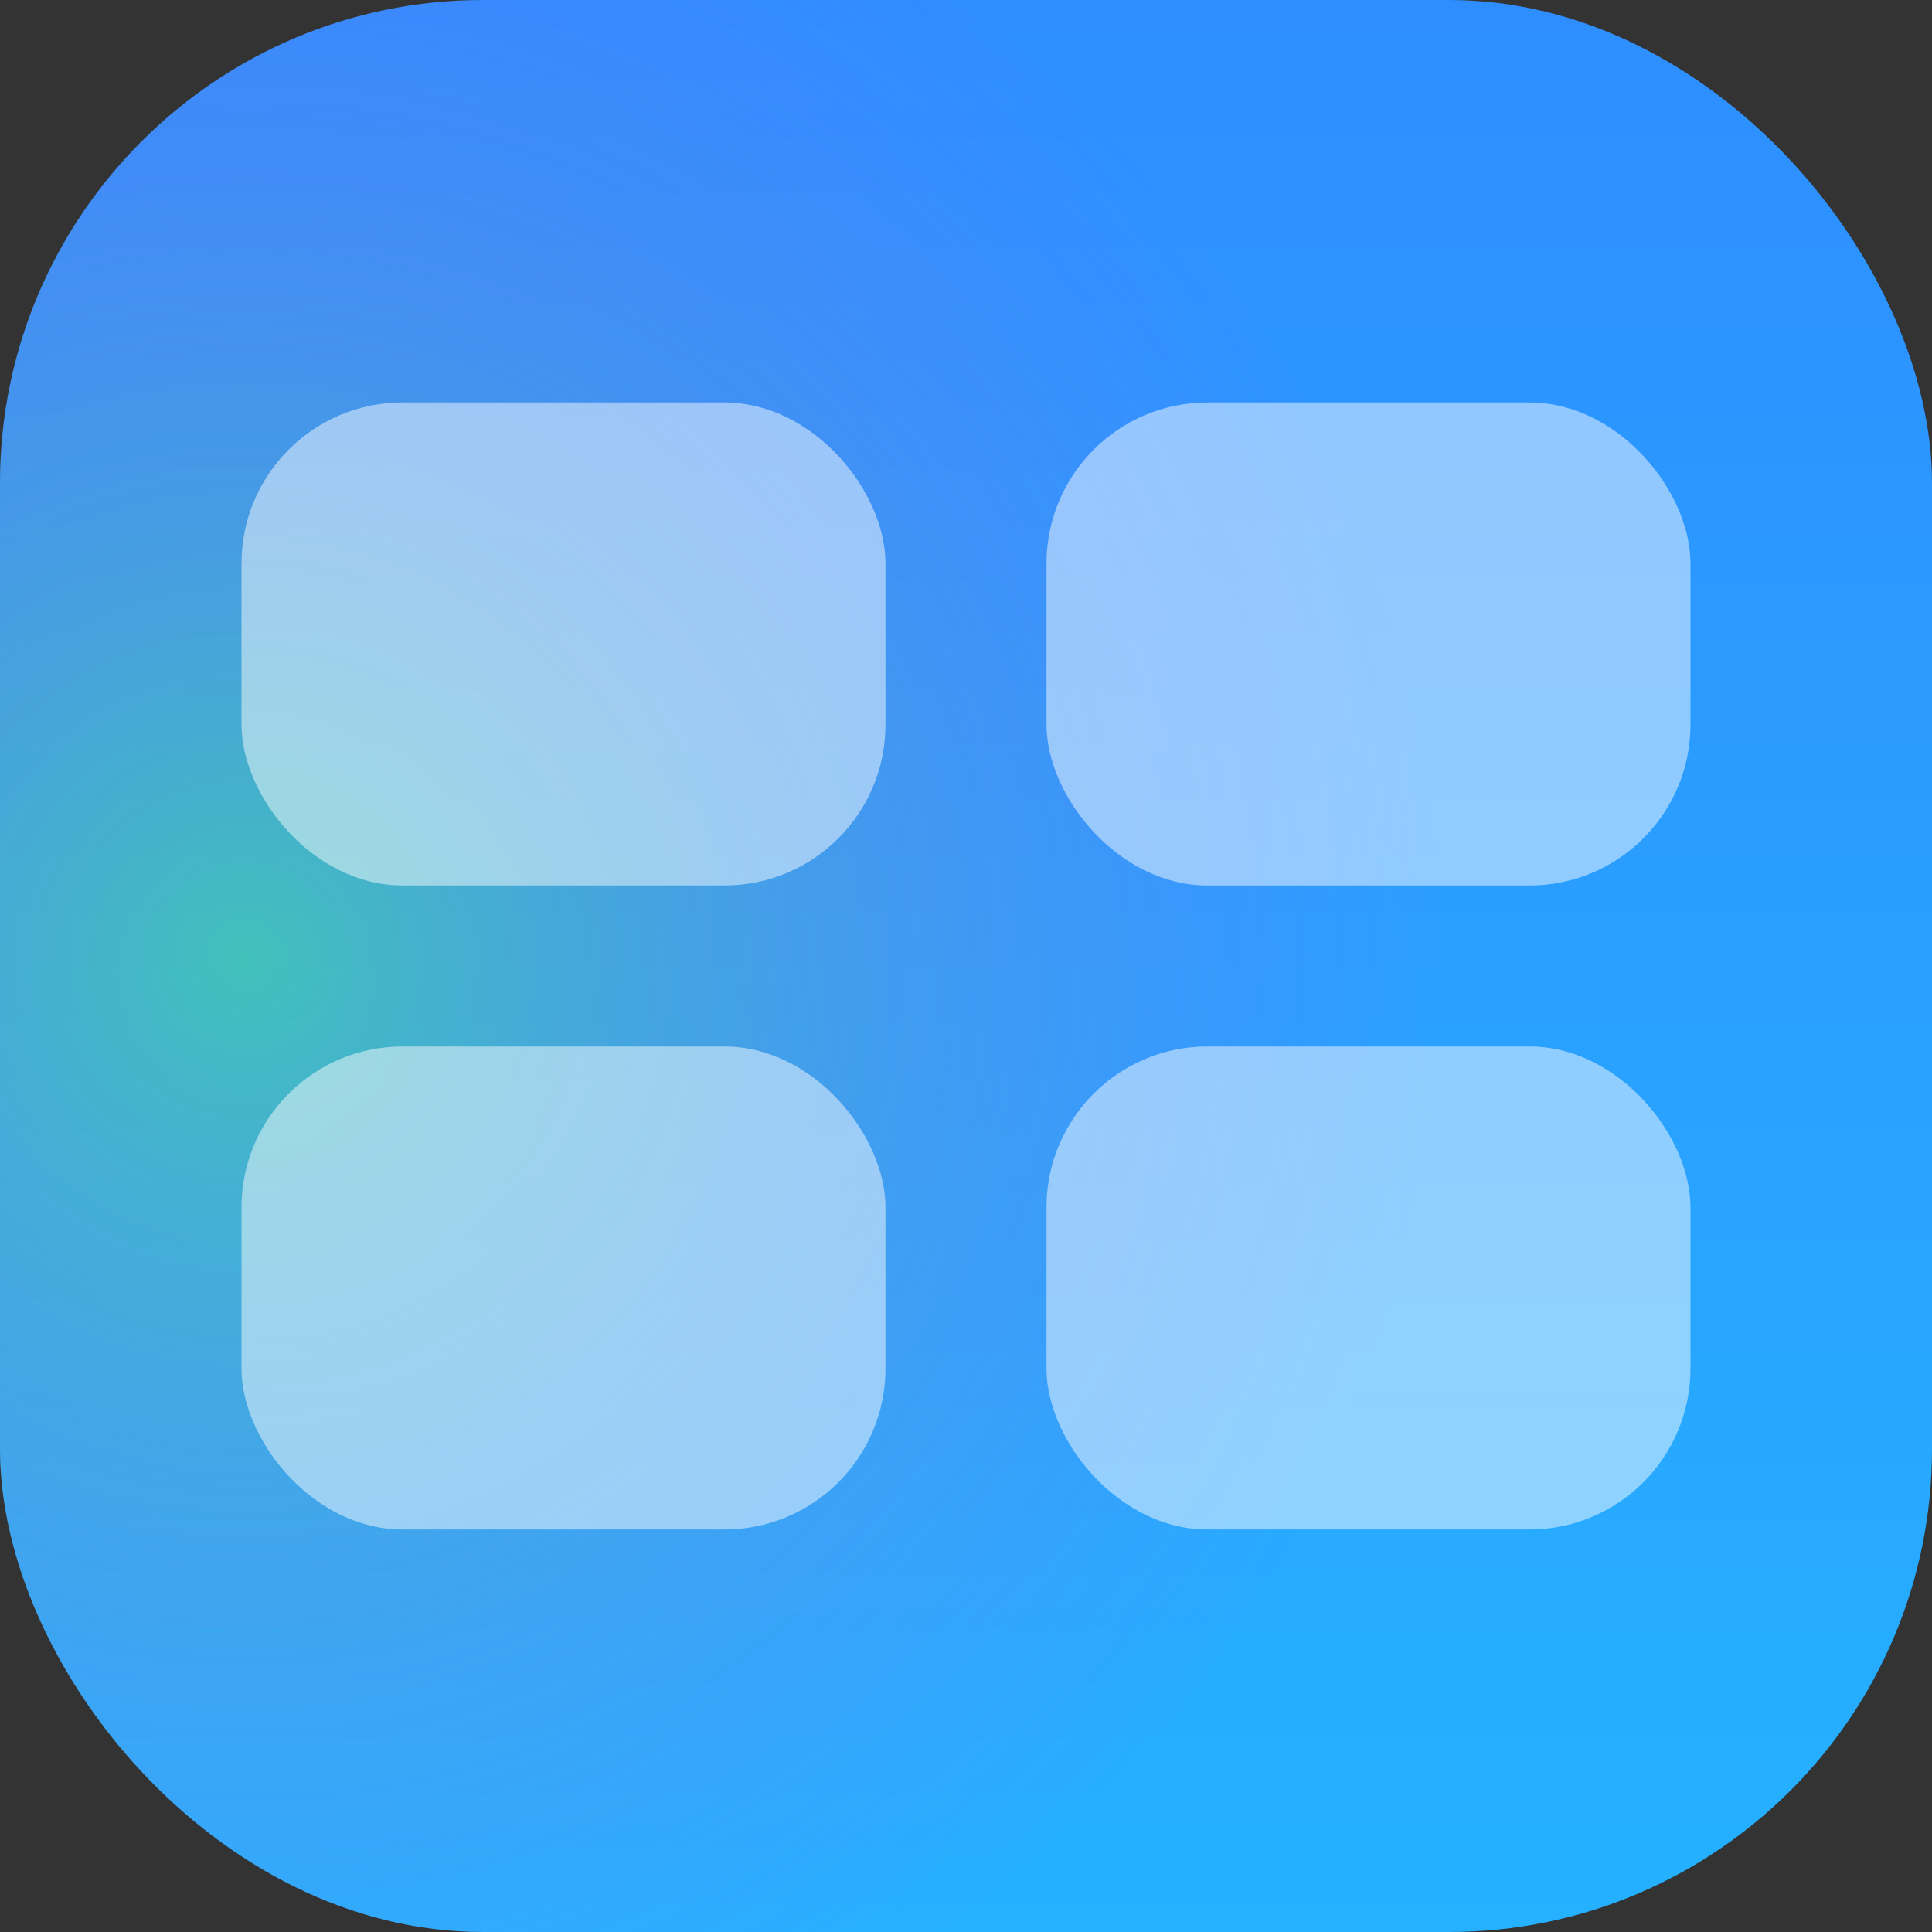 <svg width="24" height="24" viewBox="0 0 24 24" fill="none" xmlns="http://www.w3.org/2000/svg">
<rect x="0" y="0" width="24" height="24" fill="#333333" stroke="none"/>
<g clip-path="url(#clip0_2581_3526)">
<rect width="24" height="24" rx="6" fill="url(#paint0_linear_2581_3526)"/>
<rect width="24" height="24" rx="6" fill="url(#paint1_radial_2581_3526)"/>
<rect x="3" y="5" width="8" height="6" rx="2" fill="white" fill-opacity="0.48"/>
<rect x="3" y="13" width="8" height="6" rx="2" fill="white" fill-opacity="0.48"/>
<rect x="13" y="5" width="8" height="6" rx="2" fill="white" fill-opacity="0.48"/>
<rect x="13" y="13" width="8" height="6" rx="2" fill="white" fill-opacity="0.48"/>
</g>
<defs>
<linearGradient id="paint0_linear_2581_3526" x1="12" y1="0" x2="12" y2="24" gradientUnits="userSpaceOnUse">
<stop stop-color="#2E8EFF"/>
<stop offset="1" stop-color="#25B1FF"/>
</linearGradient>
<radialGradient id="paint1_radial_2581_3526" cx="0" cy="0" r="1" gradientUnits="userSpaceOnUse" gradientTransform="translate(3 12) rotate(53.13) scale(15)">
<stop stop-color="#6EFF3B" stop-opacity="0.35"/>
<stop offset="1" stop-color="#FF1DF6" stop-opacity="0"/>
</radialGradient>
<clipPath id="clip0_2581_3526">
<rect width="24" height="24" fill="white"/>
</clipPath>
</defs>
</svg>
